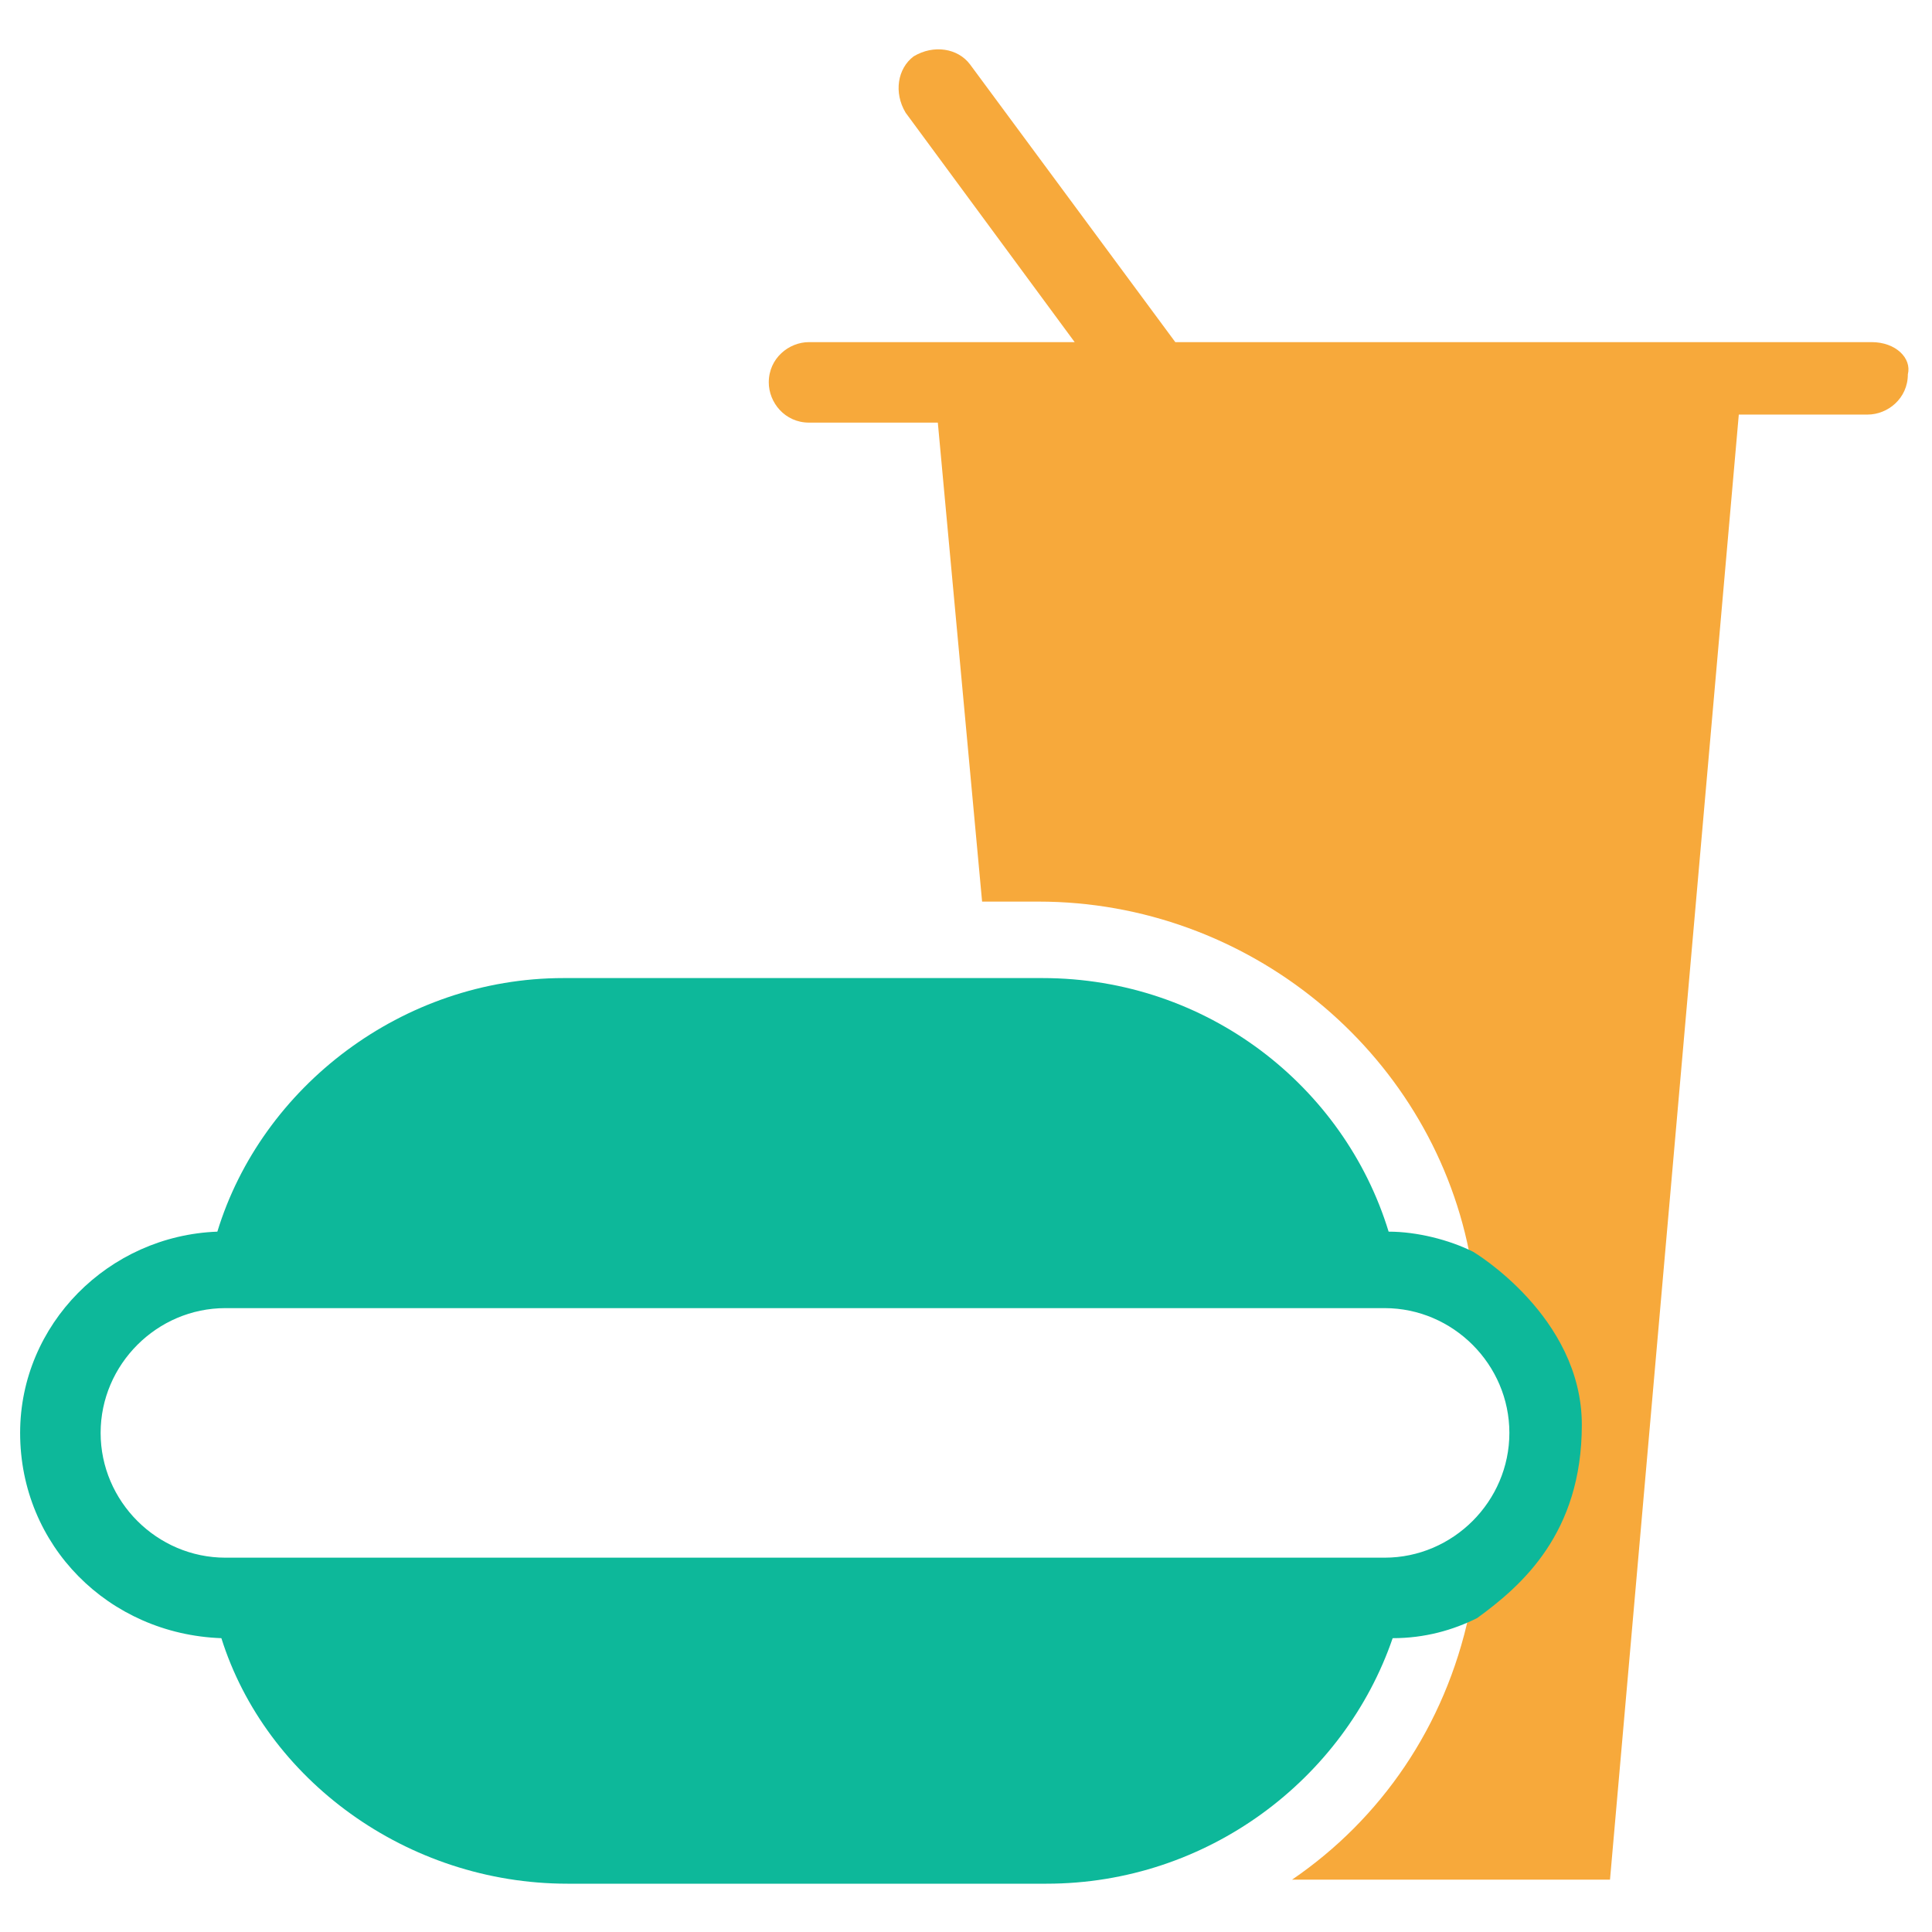 <?xml version="1.0" encoding="utf-8"?>
<!-- Generator: Adobe Illustrator 18.0.0, SVG Export Plug-In . SVG Version: 6.00 Build 0)  -->
<!DOCTYPE svg PUBLIC "-//W3C//DTD SVG 1.1//EN" "http://www.w3.org/Graphics/SVG/1.1/DTD/svg11.dtd">
<svg version="1.1" id="Layer_1" xmlns="http://www.w3.org/2000/svg" xmlns:xlink="http://www.w3.org/1999/xlink" x="0px" y="0px"
	 viewBox="0 0 48 48" enable-background="new 0 0 48 48" xml:space="preserve">
<g>
	<path fill="none" d="M34.4,32.5H5.6c-1.7,0-3.1,1.4-3.1,3.1c0,1.7,1.4,3.1,3.1,3.1h28.8c1.7,0,3.1-1.4,3.1-3.1
		C37.5,33.9,36.1,32.5,34.4,32.5z"/>
	<path fill="#F7A93B" d="M46.5,8.5H29.2l-5.1-6.9c-0.3-0.4-0.9-0.5-1.4-0.2c-0.4,0.3-0.5,0.9-0.2,1.4l4.2,5.7h-6.6c-0.5,0-1,0.4-1,1
		c0,0.5,0.4,1,1,1h3.2l1.1,11.9h1.4c5.2,0,9.7,3.7,10.7,8.7l0,0c0,0,2.7,1.7,2.7,4.3c0,2.7-1.5,4-2.7,4.7c-0.6,2.8-2.2,5.1-4.4,6.6
		h7.9l3.2-36.4h3.2c0.5,0,1-0.4,1-1C47.5,8.9,47.1,8.5,46.5,8.5z"/>
	<path fill="#0DB89A" d="M39.3,35.4c0-2.7-2.7-4.3-2.7-4.3c-0.6-0.3-1.4-0.5-2.1-0.5c-1.1-3.6-4.5-6.3-8.6-6.3H14
		c-4,0-7.5,2.7-8.6,6.3c-2.7,0.1-4.9,2.3-4.9,5c0,2.8,2.2,5,5,5.1c1.1,3.5,4.6,6.1,8.6,6.1h11.9c4,0,7.4-2.6,8.6-6.1
		c0.8,0,1.5-0.2,2.1-0.5C37.8,39.4,39.3,38.1,39.3,35.4z M34.4,38.7H5.6c-1.7,0-3.1-1.4-3.1-3.1c0-1.7,1.4-3.1,3.1-3.1h28.8
		c1.7,0,3.1,1.4,3.1,3.1C37.5,37.3,36.1,38.7,34.4,38.7z"/>
</g>
</svg>
